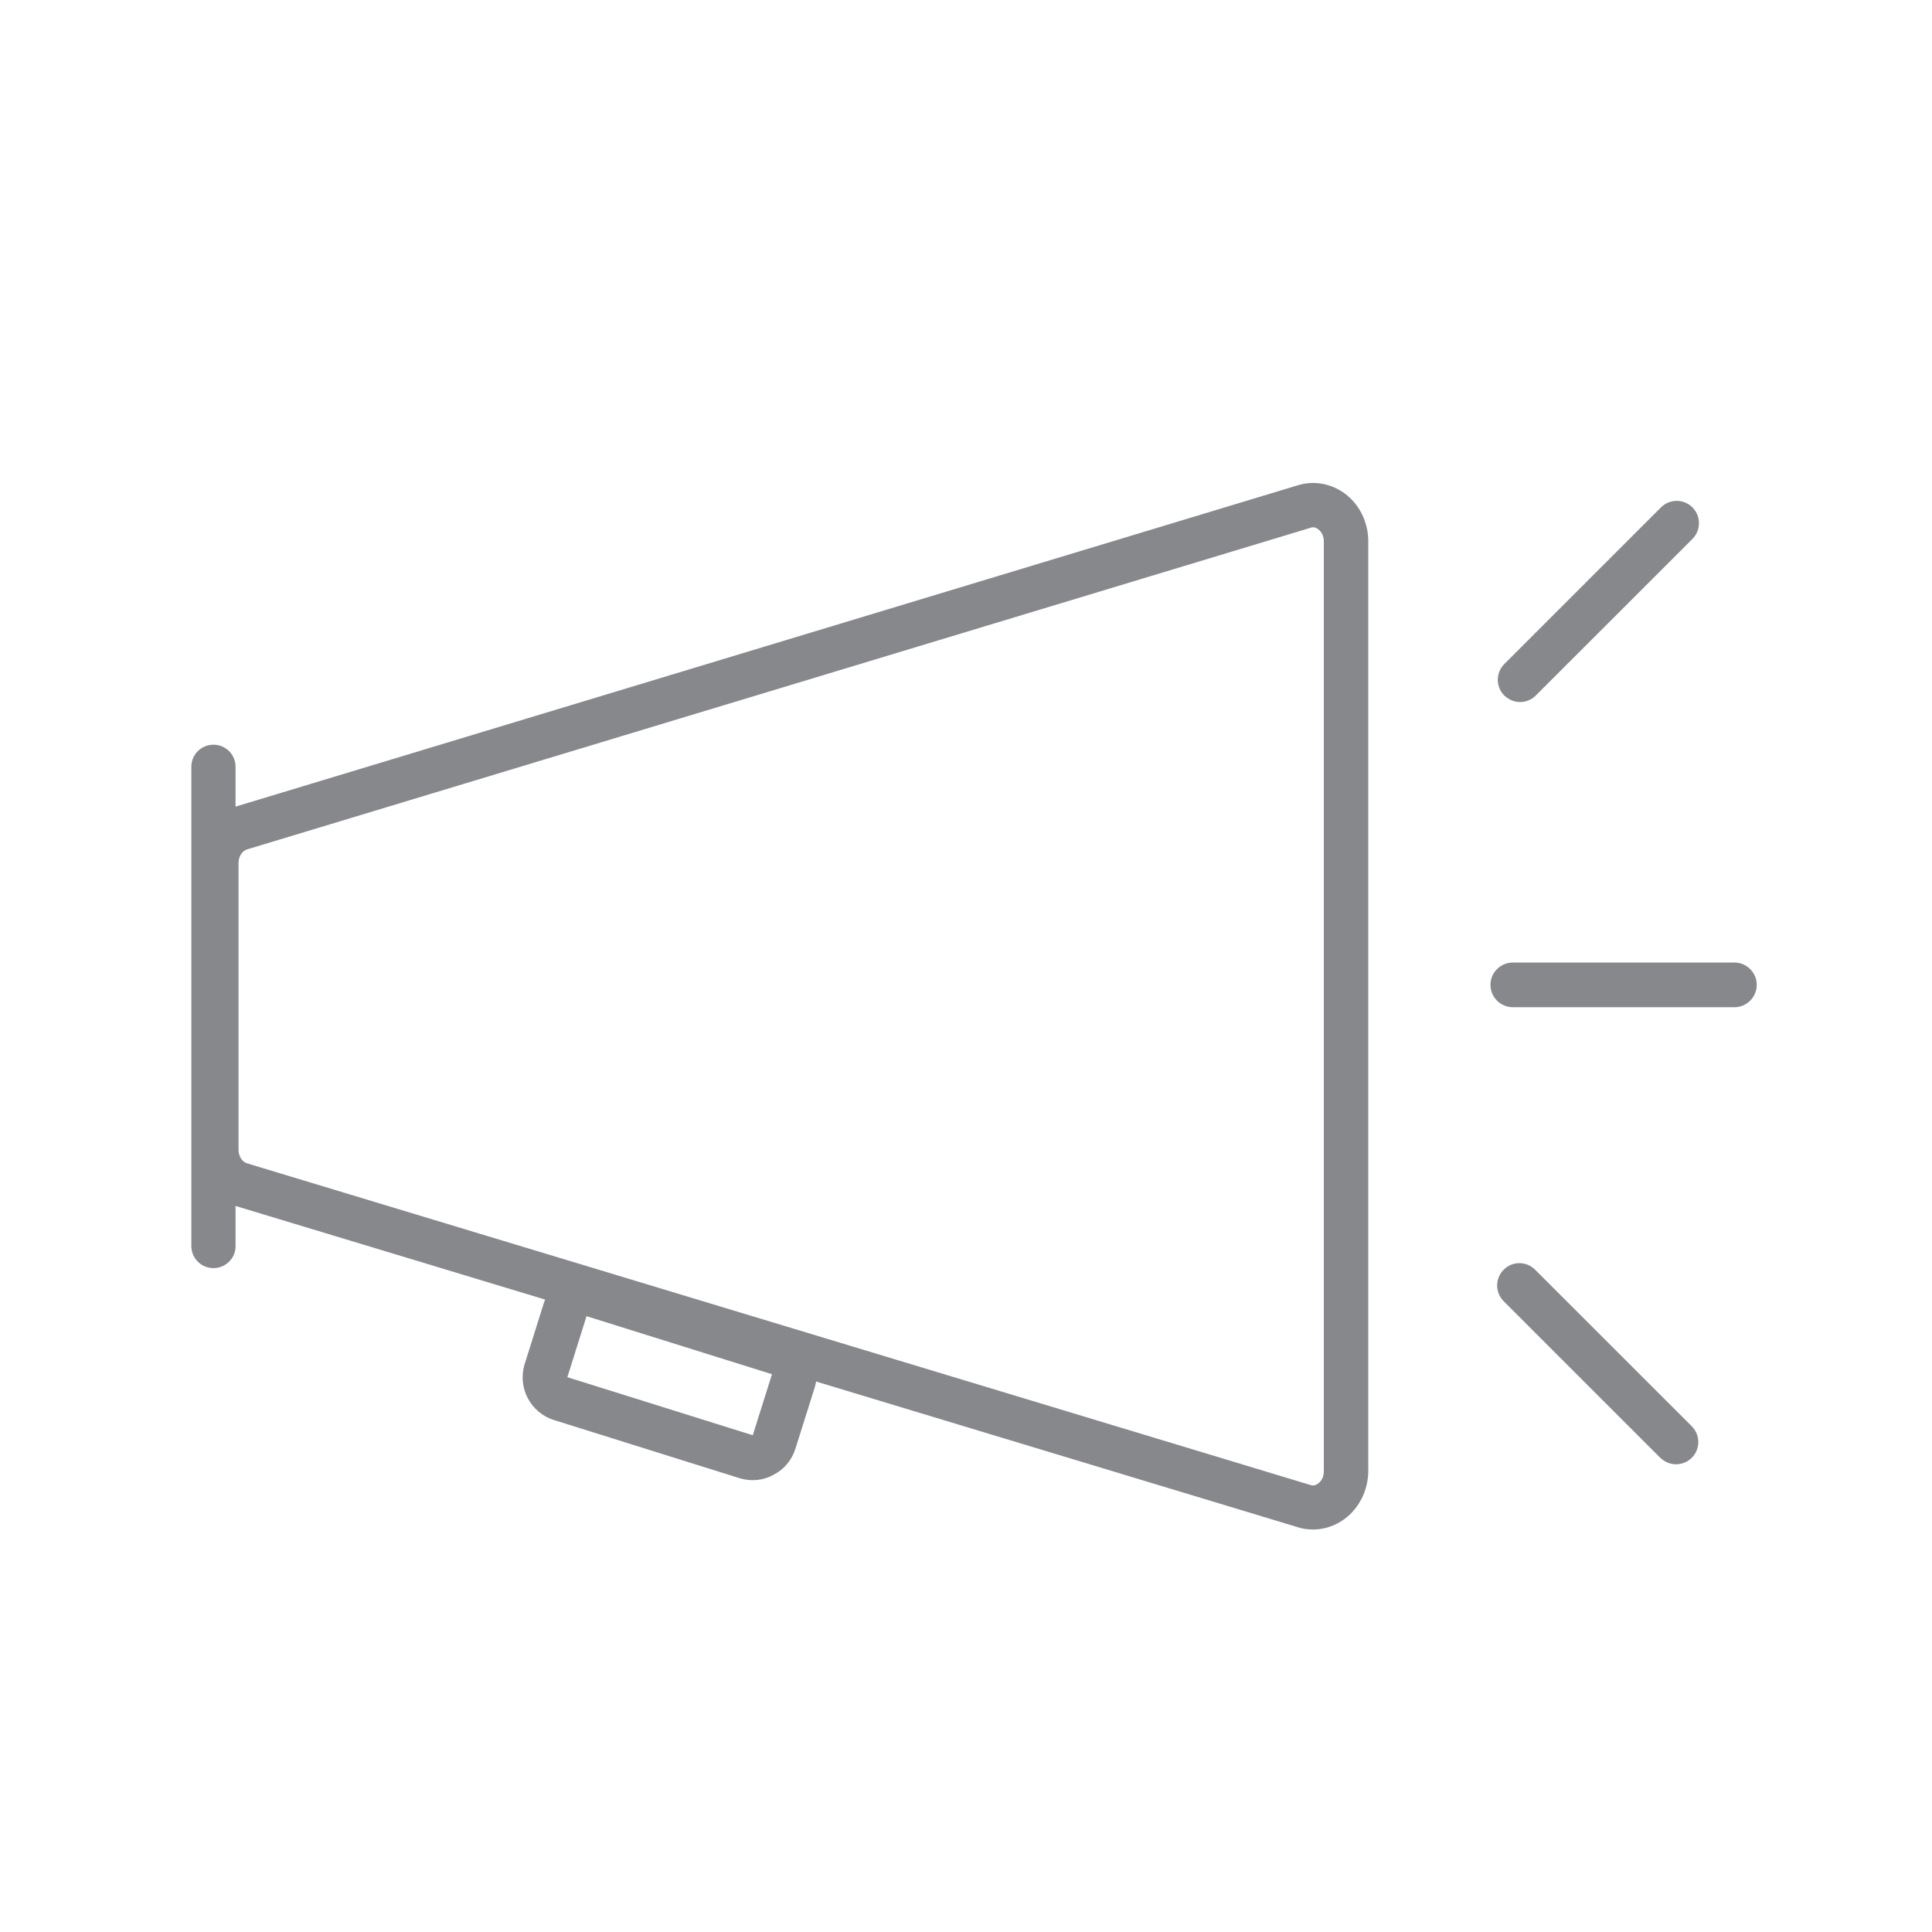 <svg width="24" height="24" viewBox="0 0 24 24" fill="none" xmlns="http://www.w3.org/2000/svg">
<path d="M16.312 19C16.248 19 16.184 18.992 16.123 18.972L2.91 14.976C2.618 14.887 2.413 14.601 2.413 14.279V10.721C2.413 10.399 2.616 10.114 2.91 10.025L16.123 6.028C16.323 5.967 16.534 6.006 16.706 6.131C16.889 6.267 16.997 6.489 16.997 6.722V18.273C16.997 18.509 16.886 18.731 16.706 18.867C16.586 18.956 16.448 19 16.312 19ZM16.312 6.55C16.3 6.55 16.292 6.553 16.281 6.556L3.068 10.552C3.007 10.572 2.963 10.641 2.963 10.721V14.282C2.963 14.363 3.007 14.432 3.068 14.451L16.281 18.448C16.314 18.459 16.345 18.451 16.375 18.428C16.42 18.395 16.445 18.34 16.445 18.278V6.725C16.445 6.664 16.42 6.606 16.375 6.575C16.353 6.558 16.334 6.55 16.312 6.55Z" fill="#86888C"/>
<path d="M2.652 15.753C2.499 15.753 2.377 15.631 2.377 15.478V9.525C2.377 9.373 2.499 9.251 2.652 9.251C2.804 9.251 2.926 9.373 2.926 9.525V15.478C2.929 15.628 2.804 15.753 2.652 15.753ZM21.546 12.512H18.793C18.64 12.512 18.515 12.387 18.515 12.234C18.515 12.082 18.64 11.957 18.793 11.957H21.546C21.698 11.957 21.823 12.082 21.823 12.234C21.823 12.387 21.698 12.512 21.546 12.512ZM9.351 18.387C9.296 18.387 9.24 18.378 9.185 18.362L6.881 17.64C6.59 17.549 6.426 17.238 6.518 16.944L6.756 16.186C6.848 15.895 7.159 15.731 7.453 15.822L9.756 16.544C9.898 16.588 10.014 16.686 10.081 16.816C10.15 16.947 10.164 17.099 10.12 17.238L9.881 17.996C9.837 18.137 9.74 18.254 9.609 18.32C9.529 18.365 9.44 18.387 9.351 18.387ZM7.048 17.108C7.048 17.11 7.048 17.11 7.048 17.108L9.351 17.829L9.59 17.071L7.286 16.35L7.048 17.108ZM20.821 18.19C20.749 18.19 20.68 18.162 20.624 18.109L18.679 16.164C18.571 16.056 18.571 15.881 18.679 15.773C18.787 15.664 18.962 15.664 19.07 15.773L21.016 17.718C21.124 17.826 21.124 18.001 21.016 18.109C20.963 18.162 20.891 18.19 20.821 18.19ZM18.884 8.721C18.812 8.721 18.743 8.693 18.687 8.64C18.579 8.532 18.579 8.357 18.687 8.249L20.633 6.303C20.741 6.195 20.916 6.195 21.024 6.303C21.132 6.412 21.132 6.586 21.024 6.695L19.078 8.64C19.026 8.693 18.954 8.721 18.884 8.721Z" fill="#86888C"/>
</svg>
